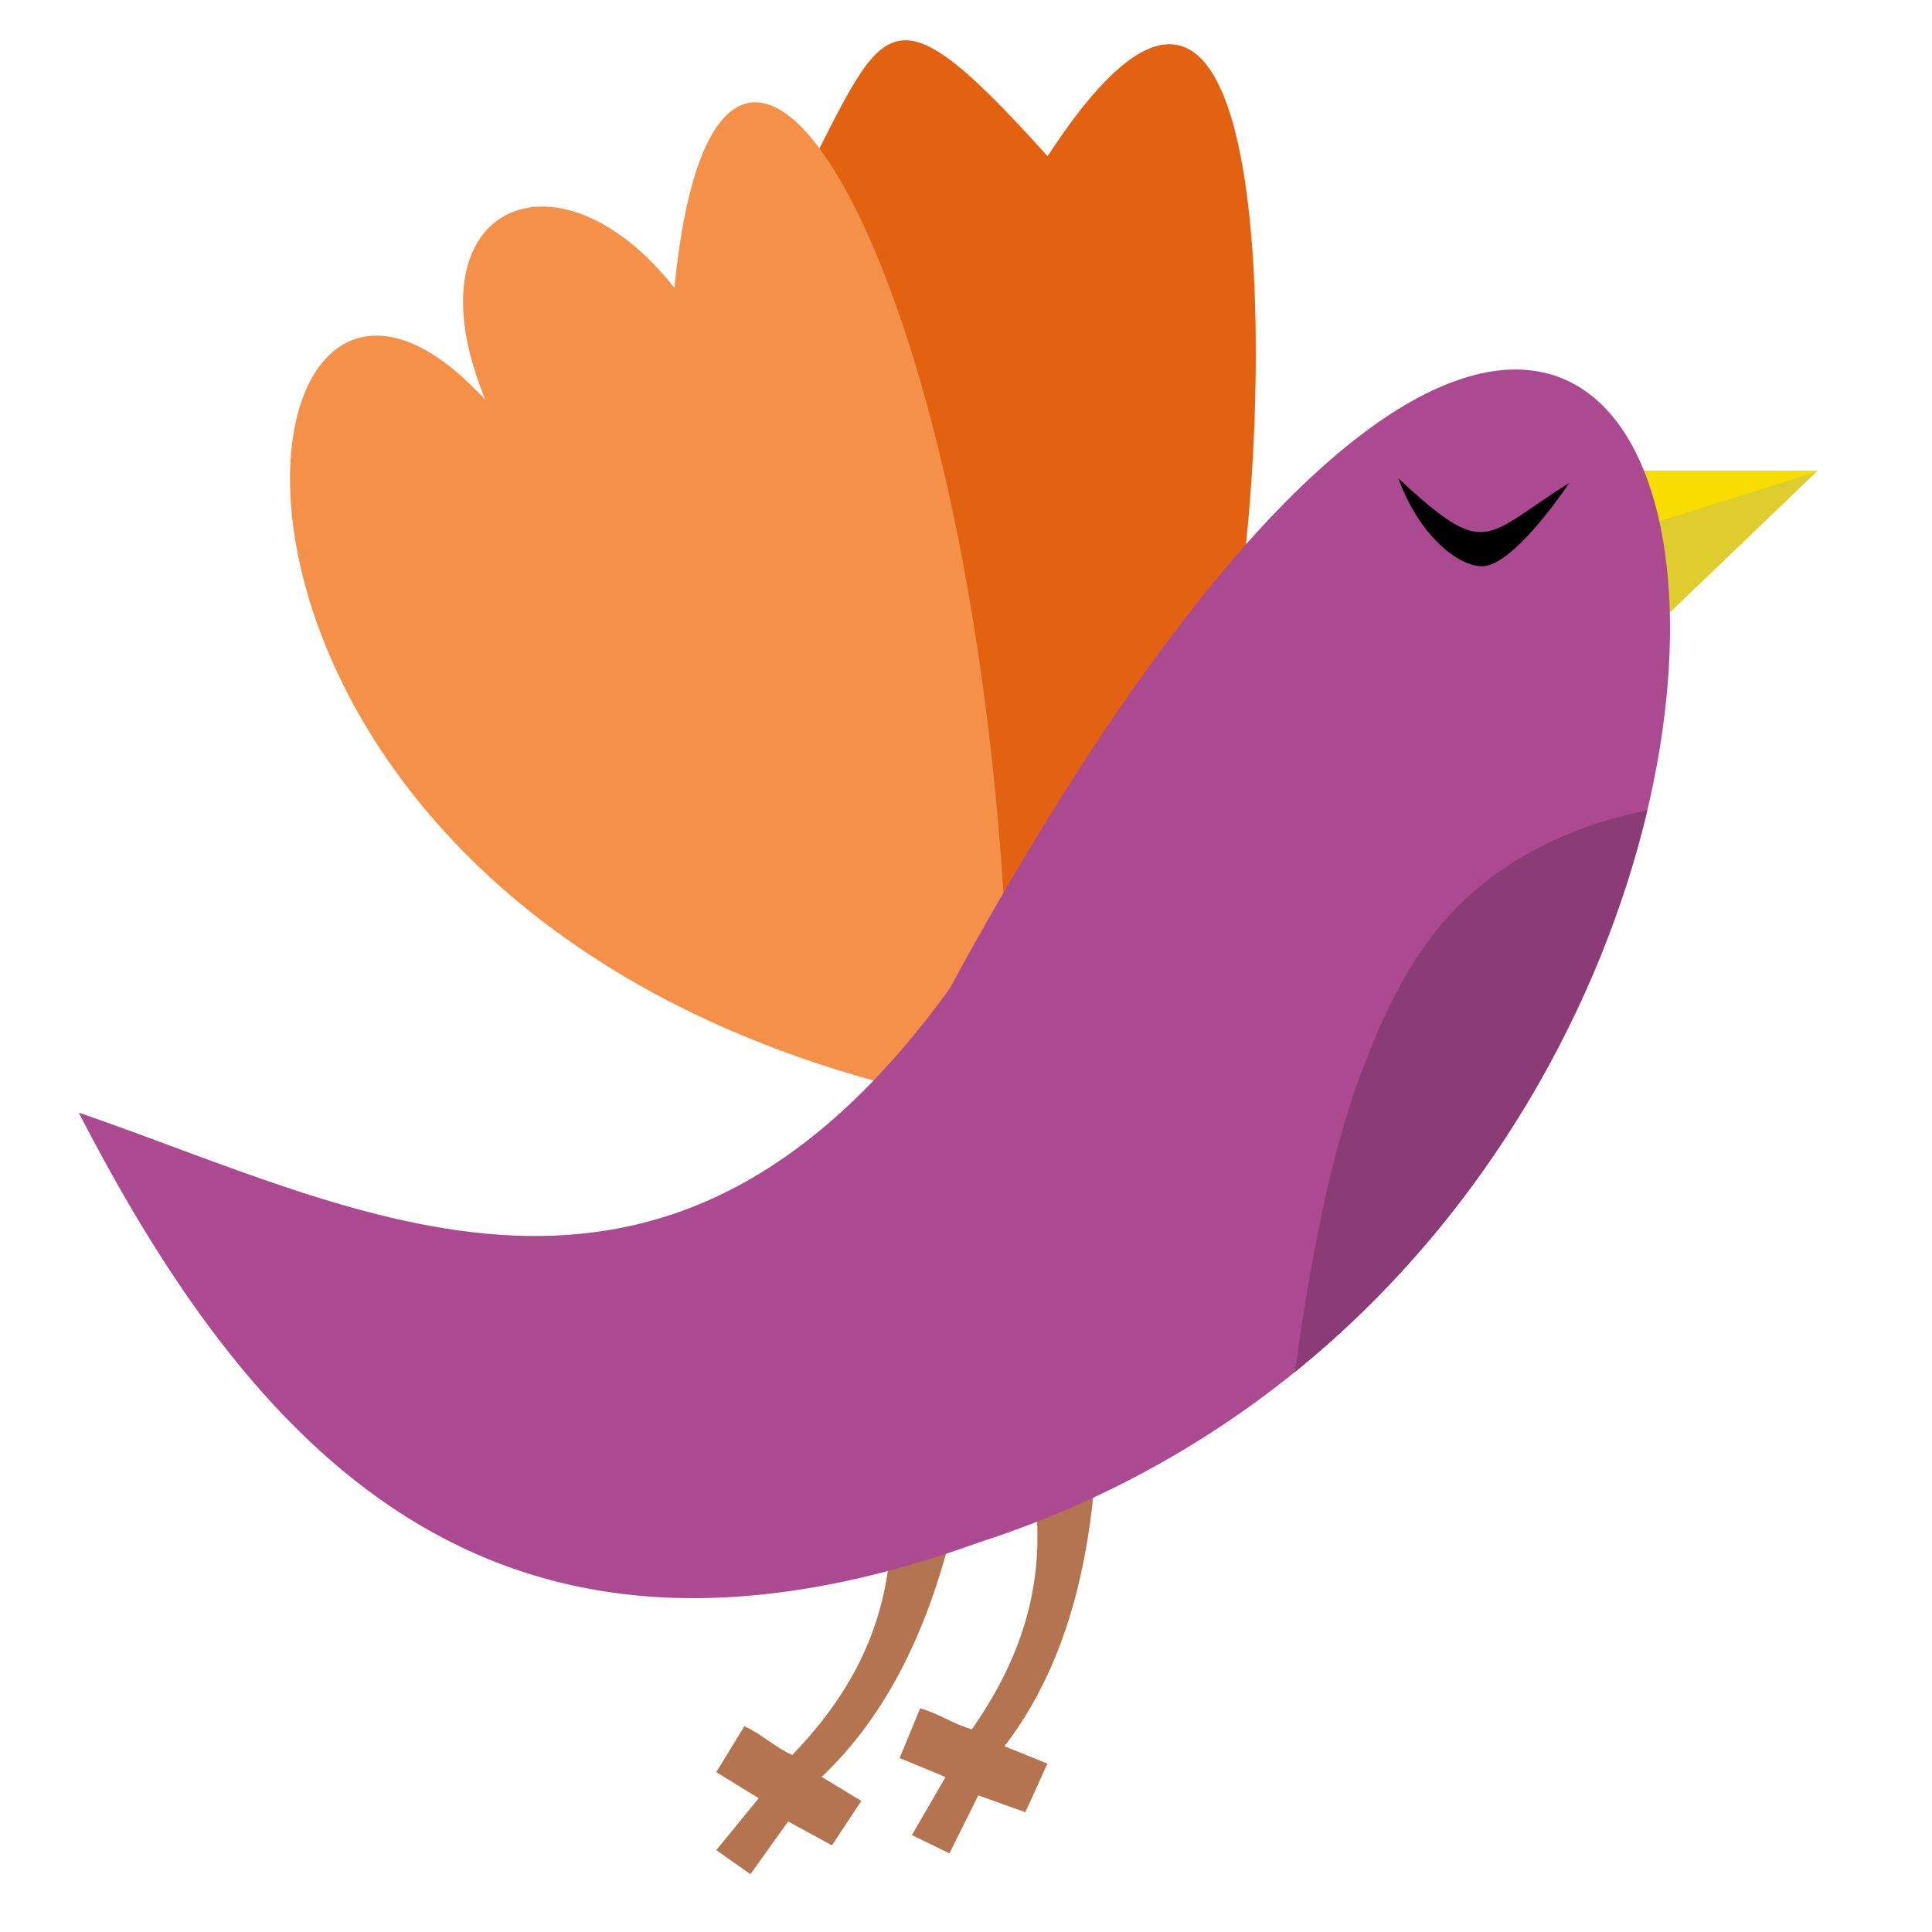 <?xml version="1.0" encoding="utf-8"?>
<!-- Generator: Adobe Illustrator 16.0.0, SVG Export Plug-In . SVG Version: 6.00 Build 0)  -->
<!DOCTYPE svg PUBLIC "-//W3C//DTD SVG 1.1//EN" "http://www.w3.org/Graphics/SVG/1.1/DTD/svg11.dtd">
<svg version="1.1" id="Capa_1" xmlns="http://www.w3.org/2000/svg" xmlns:xlink="http://www.w3.org/1999/xlink" x="0px" y="0px"
	 width="100px" height="100px" viewBox="0 0 100 100" enable-background="new 0 0 100 100" xml:space="preserve">
<g>
	<path fill="#E26212" d="M49.477,54.563c4.534-6.754,9.073-13.508,13.606-20.262c2.001,0.53,5.614-48.465-8.859-26.214
		c-9.021-10.024-8.328-6.534-13.813,3.406C43.436,25.849,46.459,40.2,49.477,54.563z"/>
	<path fill="#F59049" d="M45.955,56.129c2.079-1.559,4.157-3.113,6.236-4.674C50.967,13.376,37.206-8.401,34.907,14.899
		c-6.081-7.72-13.929-4.248-9.778,5.809C11.406,5.697,6.09,45.607,45.955,56.129z"/>
	<path fill="#B3744F" d="M49.225,79.436c-1.056,0.271-2.104,0.545-3.154,0.816c-0.375,4.721-2.609,8.037-5.064,10.588
		c-0.919-0.414-1.561-1.074-2.48-1.49c-0.486,0.797-0.972,1.588-1.451,2.377c0.732,0.447,1.463,0.895,2.195,1.348
		c-0.732,0.893-1.463,1.793-2.195,2.688c0.589,0.414,1.179,0.828,1.768,1.244c0.647-0.914,1.301-1.82,1.949-2.727
		c0.758,0.406,1.509,0.822,2.267,1.236c0.505-0.771,1.017-1.535,1.522-2.299c-0.68-0.414-1.366-0.83-2.053-1.244
		C45.475,89.182,47.787,85.154,49.225,79.436z"/>
	<path fill="#B3744F" d="M56.633,76.949c-0.997,0.434-1.994,0.867-2.985,1.303c0.369,4.721-1.32,8.346-3.341,11.254
		c-0.971-0.266-1.709-0.816-2.681-1.082c-0.356,0.855-0.706,1.717-1.062,2.572c0.79,0.33,1.587,0.652,2.377,0.984
		c-0.577,1.002-1.159,2-1.742,3.004c0.647,0.316,1.295,0.629,1.943,0.945c0.499-0.998,0.997-2,1.496-2.998
		c0.81,0.291,1.619,0.576,2.435,0.867c0.382-0.834,0.758-1.676,1.14-2.512c-0.738-0.305-1.483-0.604-2.222-0.9
		C54.464,87.168,56.108,82.822,56.633,76.949z"/>
	<g>
		<polygon fill="#F7DE00" points="85.294,32.785 83.663,24.36 94.075,24.36 		"/>
		<polygon fill="#DFCD2D" points="94.024,24.412 84.265,27.488 85.294,32.785 		"/>
	</g>
	<path fill="#AB4A91" d="M49.127,51.209C34.35,71.607,18.808,62.664,4.076,57.588C13.53,75.953,26.1,88.709,50.688,79.83
		C104.392,62.463,92.372-28.107,49.127,51.209z"/>
	<path d="M81.222,25c-1.102,1.633-3.186,4.268-4.463,4.307c-1.275,0.039-3.309-1.593-4.383-4.553
		C76.979,29.048,76.792,27.766,81.222,25z"/>
	<path fill="#8B3C77" d="M67.026,71.012c10.031-8.115,15.904-19.221,18.242-29.077c-0.984,0.201-1.955,0.453-2.9,0.777
		c-2.766,0.945-5.363,2.506-7.324,4.63c-1.956,2.124-3.277,4.818-4.294,7.416c-1.017,2.596-1.723,5.102-2.409,8.43
		C67.862,65.514,67.396,68.246,67.026,71.012z"/>
</g>
</svg>
